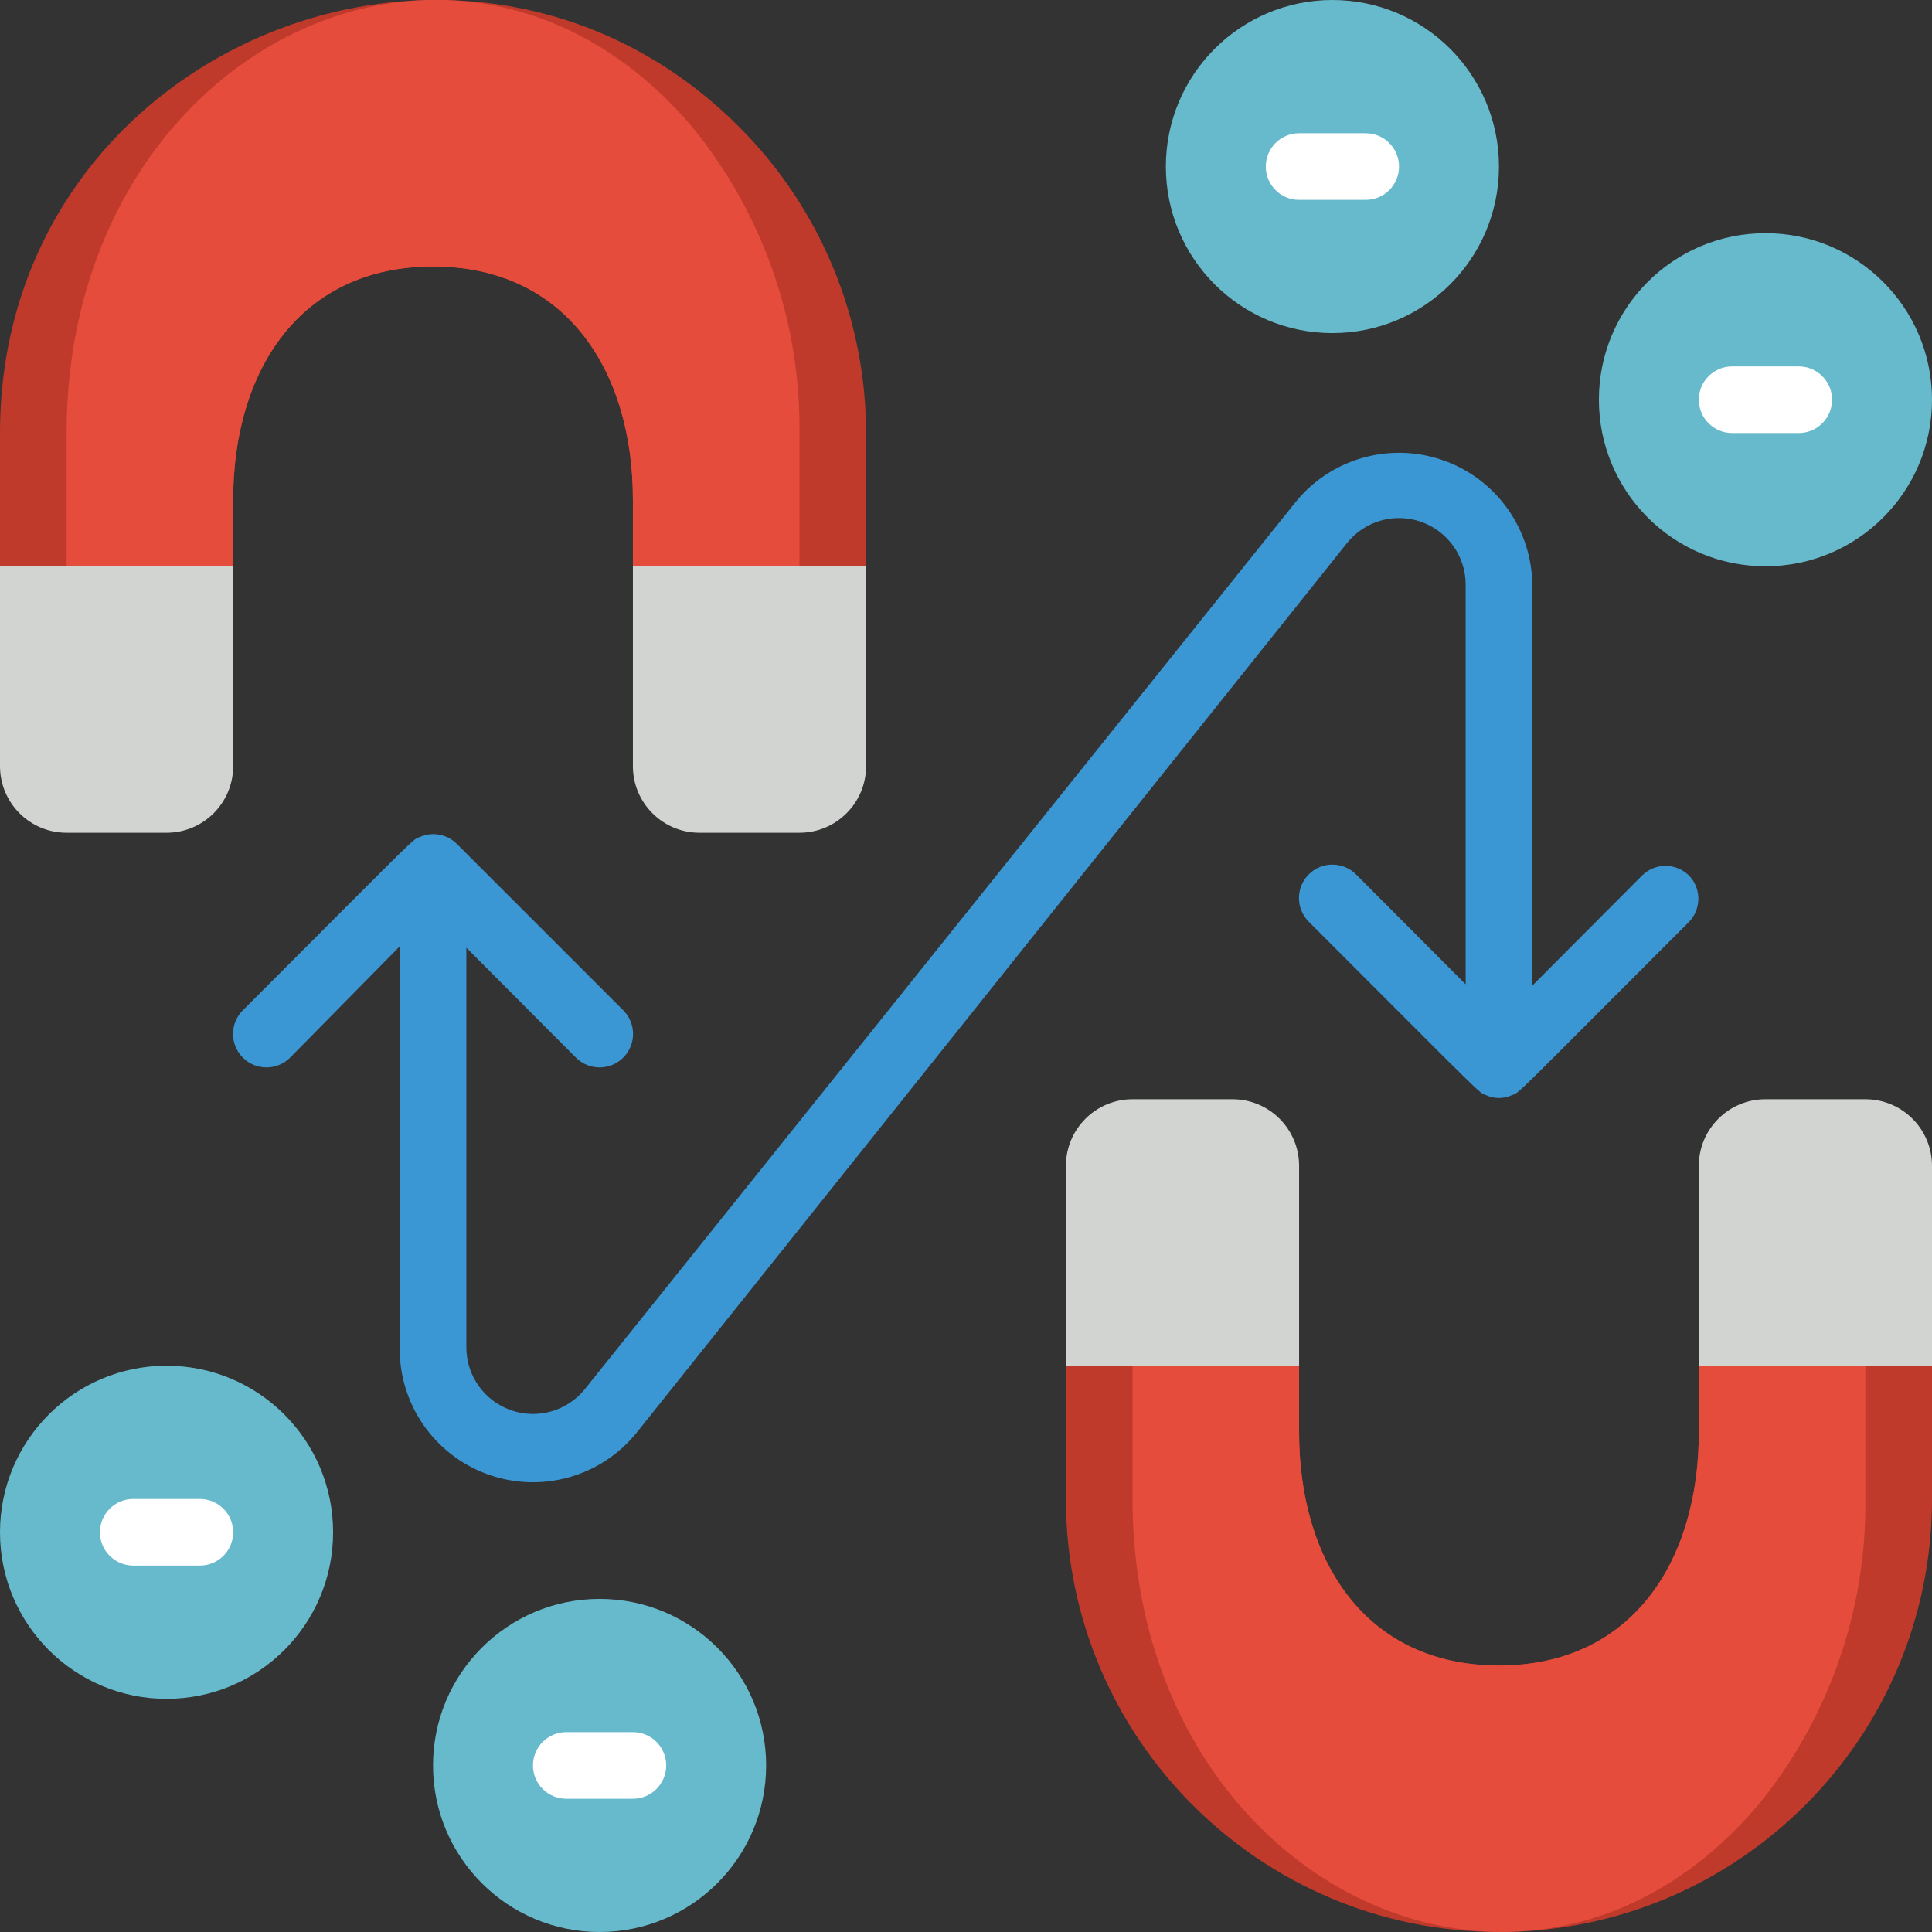 <svg height="512" viewBox="0 0 58 58" width="512" xmlns="http://www.w3.org/2000/svg"><rect x="0" y="0" width="58" height="58" fill="#333333" stroke="none"/><g id="029---Magnetism" fill="none" transform="translate(0 -1)"><path id="Shape" d="m26 14v4h-7v-2c0-3.86-2-7-6-7s-6 3.14-6 7v2h-7v-4c0-11.62 14.07-17.31 22.19-9.19 2.438 2.437 3.809 5.743 3.81 9.19z" fill="#c03a2b"/><path id="Shape" d="m24 14v4h-5v-2c0-3.86-2-7-6-7s-6 3.14-6 7v2h-5v-4c0-11.56 11.85-17.34 18.78-9.19 2.117 2.591 3.257 5.844 3.22 9.19z" fill="#e64c3c"/><path id="Shape" d="m7 18v6c0 1.105-.895 2-2 2h-3c-1.105 0-2-.895-2-2v-6z" fill="#d1d4d1"/><path id="Shape" d="m26 18v6c0 1.105-.895 2-2 2h-3c-1.105 0-2-.895-2-2v-6z" fill="#d1d4d1"/><path id="Shape" d="m58 42v4c-0 7.18-5.82 13-13 13s-13-5.82-13-13v-4h7v2c0 3.86 2 7 6 7s6-3.14 6-7v-2z" fill="#c03a2b"/><path id="Shape" d="m56 42v4c.037 3.346-1.103 6.599-3.22 9.19-6.92 8.14-18.78 2.37-18.78-9.19v-4h5v2c0 3.86 2 7 6 7s6-3.14 6-7v-2z" fill="#e64c3c"/><path id="Shape" d="m39 36v6h-7v-6c0-1.105.895-2 2-2h3c1.105 0 2 .895 2 2z" fill="#d1d4d1"/><path id="Shape" d="m58 36v6h-7v-6c0-1.105.895-2 2-2h3c1.105 0 2 .895 2 2z" fill="#d1d4d1"/><path id="Shape" d="m50.71 27.29c-.188-.189-.443-.296-.71-.296s-.522.106-.71.296l-3.29 3.3v-12c-.001-1.697-1.074-3.209-2.675-3.771-1.601-.562-3.383-.053-4.445 1.271l-21.32 26.61c-.531.662-1.422.917-2.223.635s-1.337-1.037-1.337-1.885v-12l3.29 3.3c.254.254.623.353.97.26.347-.093.617-.363.71-.71.093-.347-.006-.716-.26-.97l-5-5c-.288-.284-.718-.367-1.09-.21-.27.11.12-.24-5.33 5.21-.392.392-.392 1.028 0 1.42.392.392 1.028.392 1.42 0l3.29-3.34v12c-.038 1.714 1.021 3.261 2.632 3.847 1.611.586 3.416.08 4.488-1.257l21.32-26.7c.531-.662 1.422-.917 2.223-.635s1.337 1.037 1.337 1.885v12l-3.29-3.3c-.392-.392-1.028-.392-1.42 0-.392.392-.392 1.028 0 1.42 5.46 5.46 5.07 5.1 5.33 5.21.241.11.519.11.76 0 .27-.11-.12.24 5.33-5.21.368-.386.368-.994 0-1.38z" fill="#3b97d3"/><circle id="Oval" cx="18" cy="54" fill="#67b9cc" r="5"/><path id="Shape" d="m19 55h-2c-.552 0-1-.448-1-1s.448-1 1-1h2c.552 0 1 .448 1 1s-.448 1-1 1z" fill="#fff"/><circle id="Oval" cx="5" cy="47" fill="#67b9cc" r="5"/><path id="Shape" d="m6 48h-2c-.552 0-1-.448-1-1s.448-1 1-1h2c.552 0 1 .448 1 1s-.448 1-1 1z" fill="#fff"/><circle id="Oval" cx="40" cy="6" fill="#67b9cc" r="5"/><path id="Shape" d="m41 7h-2c-.552 0-1-.448-1-1s.448-1 1-1h2c.552 0 1 .448 1 1s-.448 1-1 1z" fill="#fff"/><circle id="Oval" cx="53" cy="13" fill="#67b9cc" r="5"/><path id="Shape" d="m54 14h-2c-.552 0-1-.448-1-1s.448-1 1-1h2c.552 0 1 .448 1 1s-.448 1-1 1z" fill="#fff"/></g></svg>
